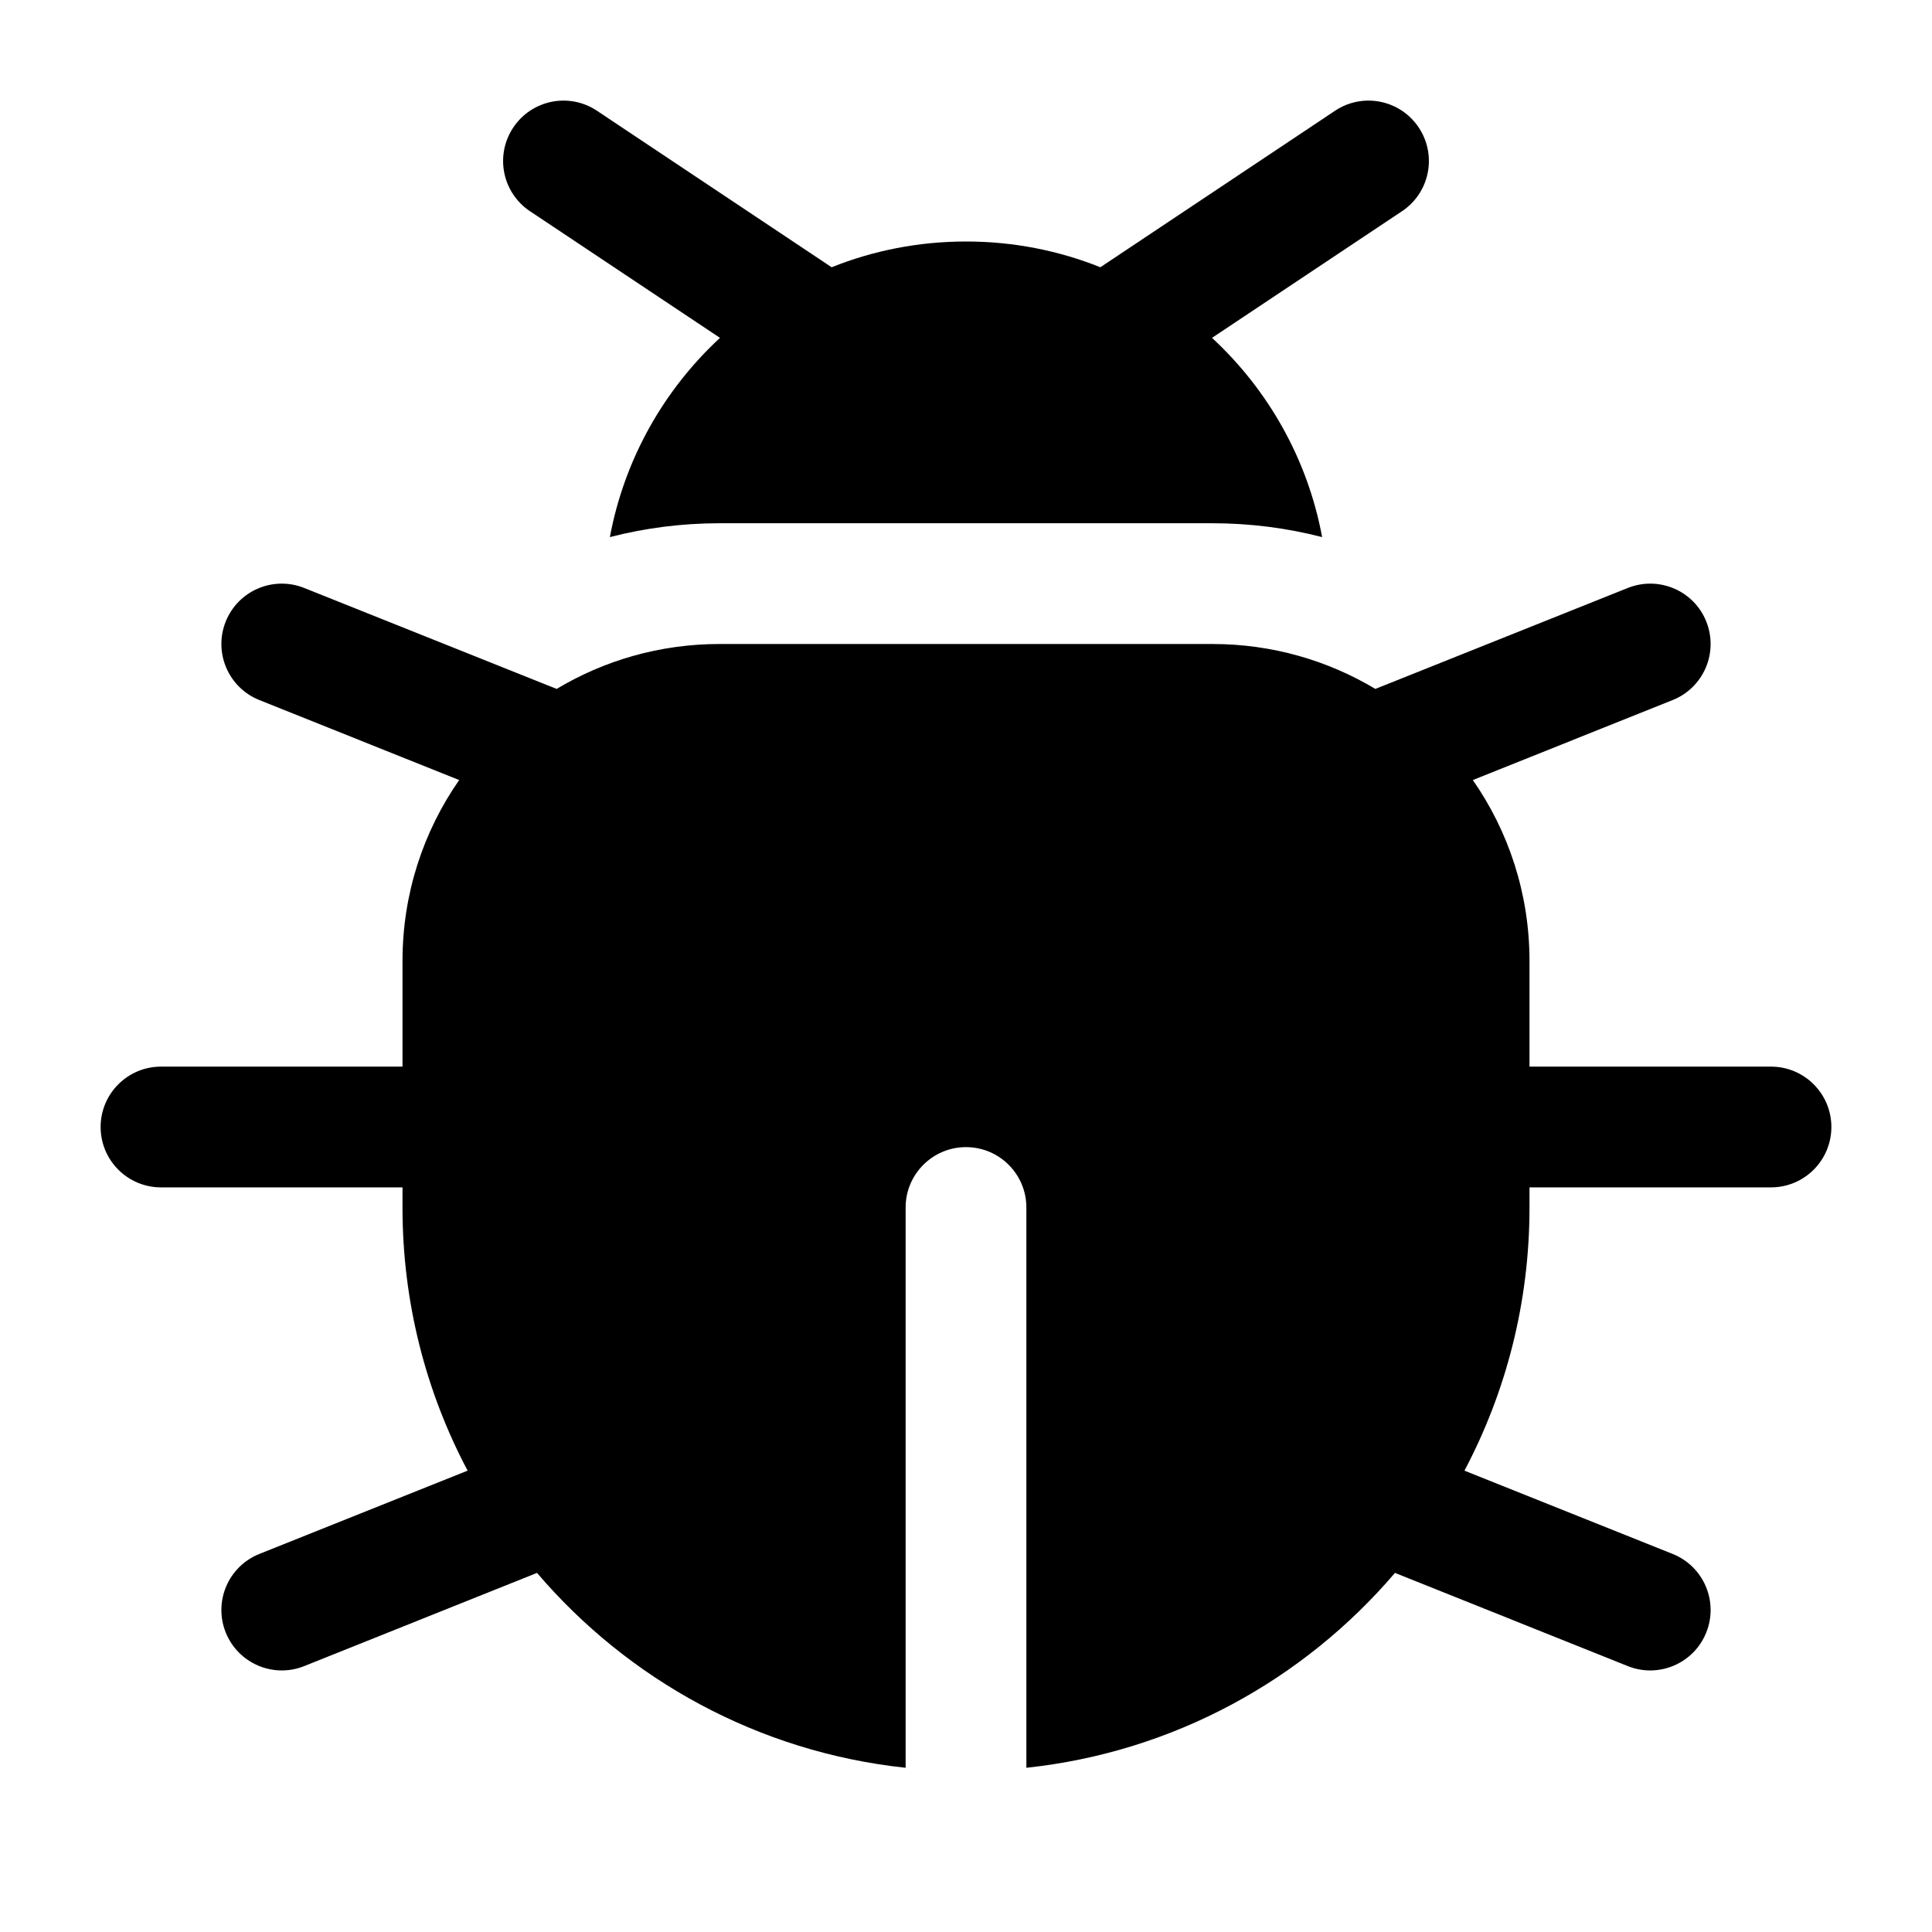 <?xml version="1.0" encoding="utf-8"?><!-- Uploaded to: SVG Repo, www.svgrepo.com, Generator: SVG Repo Mixer Tools -->
<svg width="800px" height="800px" viewBox="0 0 24 24" fill="none" xmlns="http://www.w3.org/2000/svg">
<path d="M17.416 2.624C17.761 2.394 17.854 1.929 17.624 1.584C17.394 1.239 16.929 1.146 16.584 1.376L13.669 3.32C13.153 3.113 12.59 3 12 3C11.411 3 10.847 3.113 10.331 3.32L7.416 1.376C7.071 1.146 6.606 1.239 6.376 1.584C6.146 1.929 6.239 2.394 6.584 2.624L8.944 4.197C8.248 4.841 7.757 5.702 7.576 6.672C8.011 6.56 8.467 6.5 8.938 6.5H15.063C15.533 6.5 15.989 6.56 16.424 6.672C16.244 5.702 15.752 4.841 15.056 4.197L17.416 2.624Z" fill="#currentColor"/>
<path d="M1.25 14C1.25 13.586 1.586 13.25 2 13.25H5V11.938C5 11.102 5.26 10.327 5.704 9.69L3.221 8.696C2.837 8.542 2.65 8.106 2.804 7.721C2.958 7.337 3.394 7.15 3.779 7.304L6.915 8.558C7.506 8.204 8.198 8 8.938 8H15.062C15.802 8 16.494 8.204 17.085 8.558L20.221 7.304C20.606 7.15 21.043 7.337 21.196 7.721C21.35 8.106 21.163 8.542 20.779 8.696L18.296 9.69C18.74 10.327 19 11.102 19 11.938V13.25H22C22.414 13.25 22.75 13.586 22.75 14C22.75 14.414 22.414 14.75 22 14.75H19V15C19 16.181 18.708 17.293 18.192 18.269L20.779 19.304C21.163 19.458 21.35 19.894 21.196 20.279C21.043 20.663 20.606 20.851 20.221 20.697L17.329 19.539C16.197 20.866 14.579 21.765 12.75 21.96V15C12.75 14.586 12.414 14.25 12 14.25C11.586 14.25 11.25 14.586 11.25 15V21.96C9.421 21.765 7.803 20.866 6.671 19.539L3.779 20.697C3.394 20.851 2.958 20.663 2.804 20.279C2.65 19.894 2.837 19.458 3.221 19.304L5.809 18.269C5.292 17.293 5 16.181 5 15V14.75H2C1.586 14.75 1.25 14.414 1.25 14Z" fill="#urrentColor"/>
</svg>